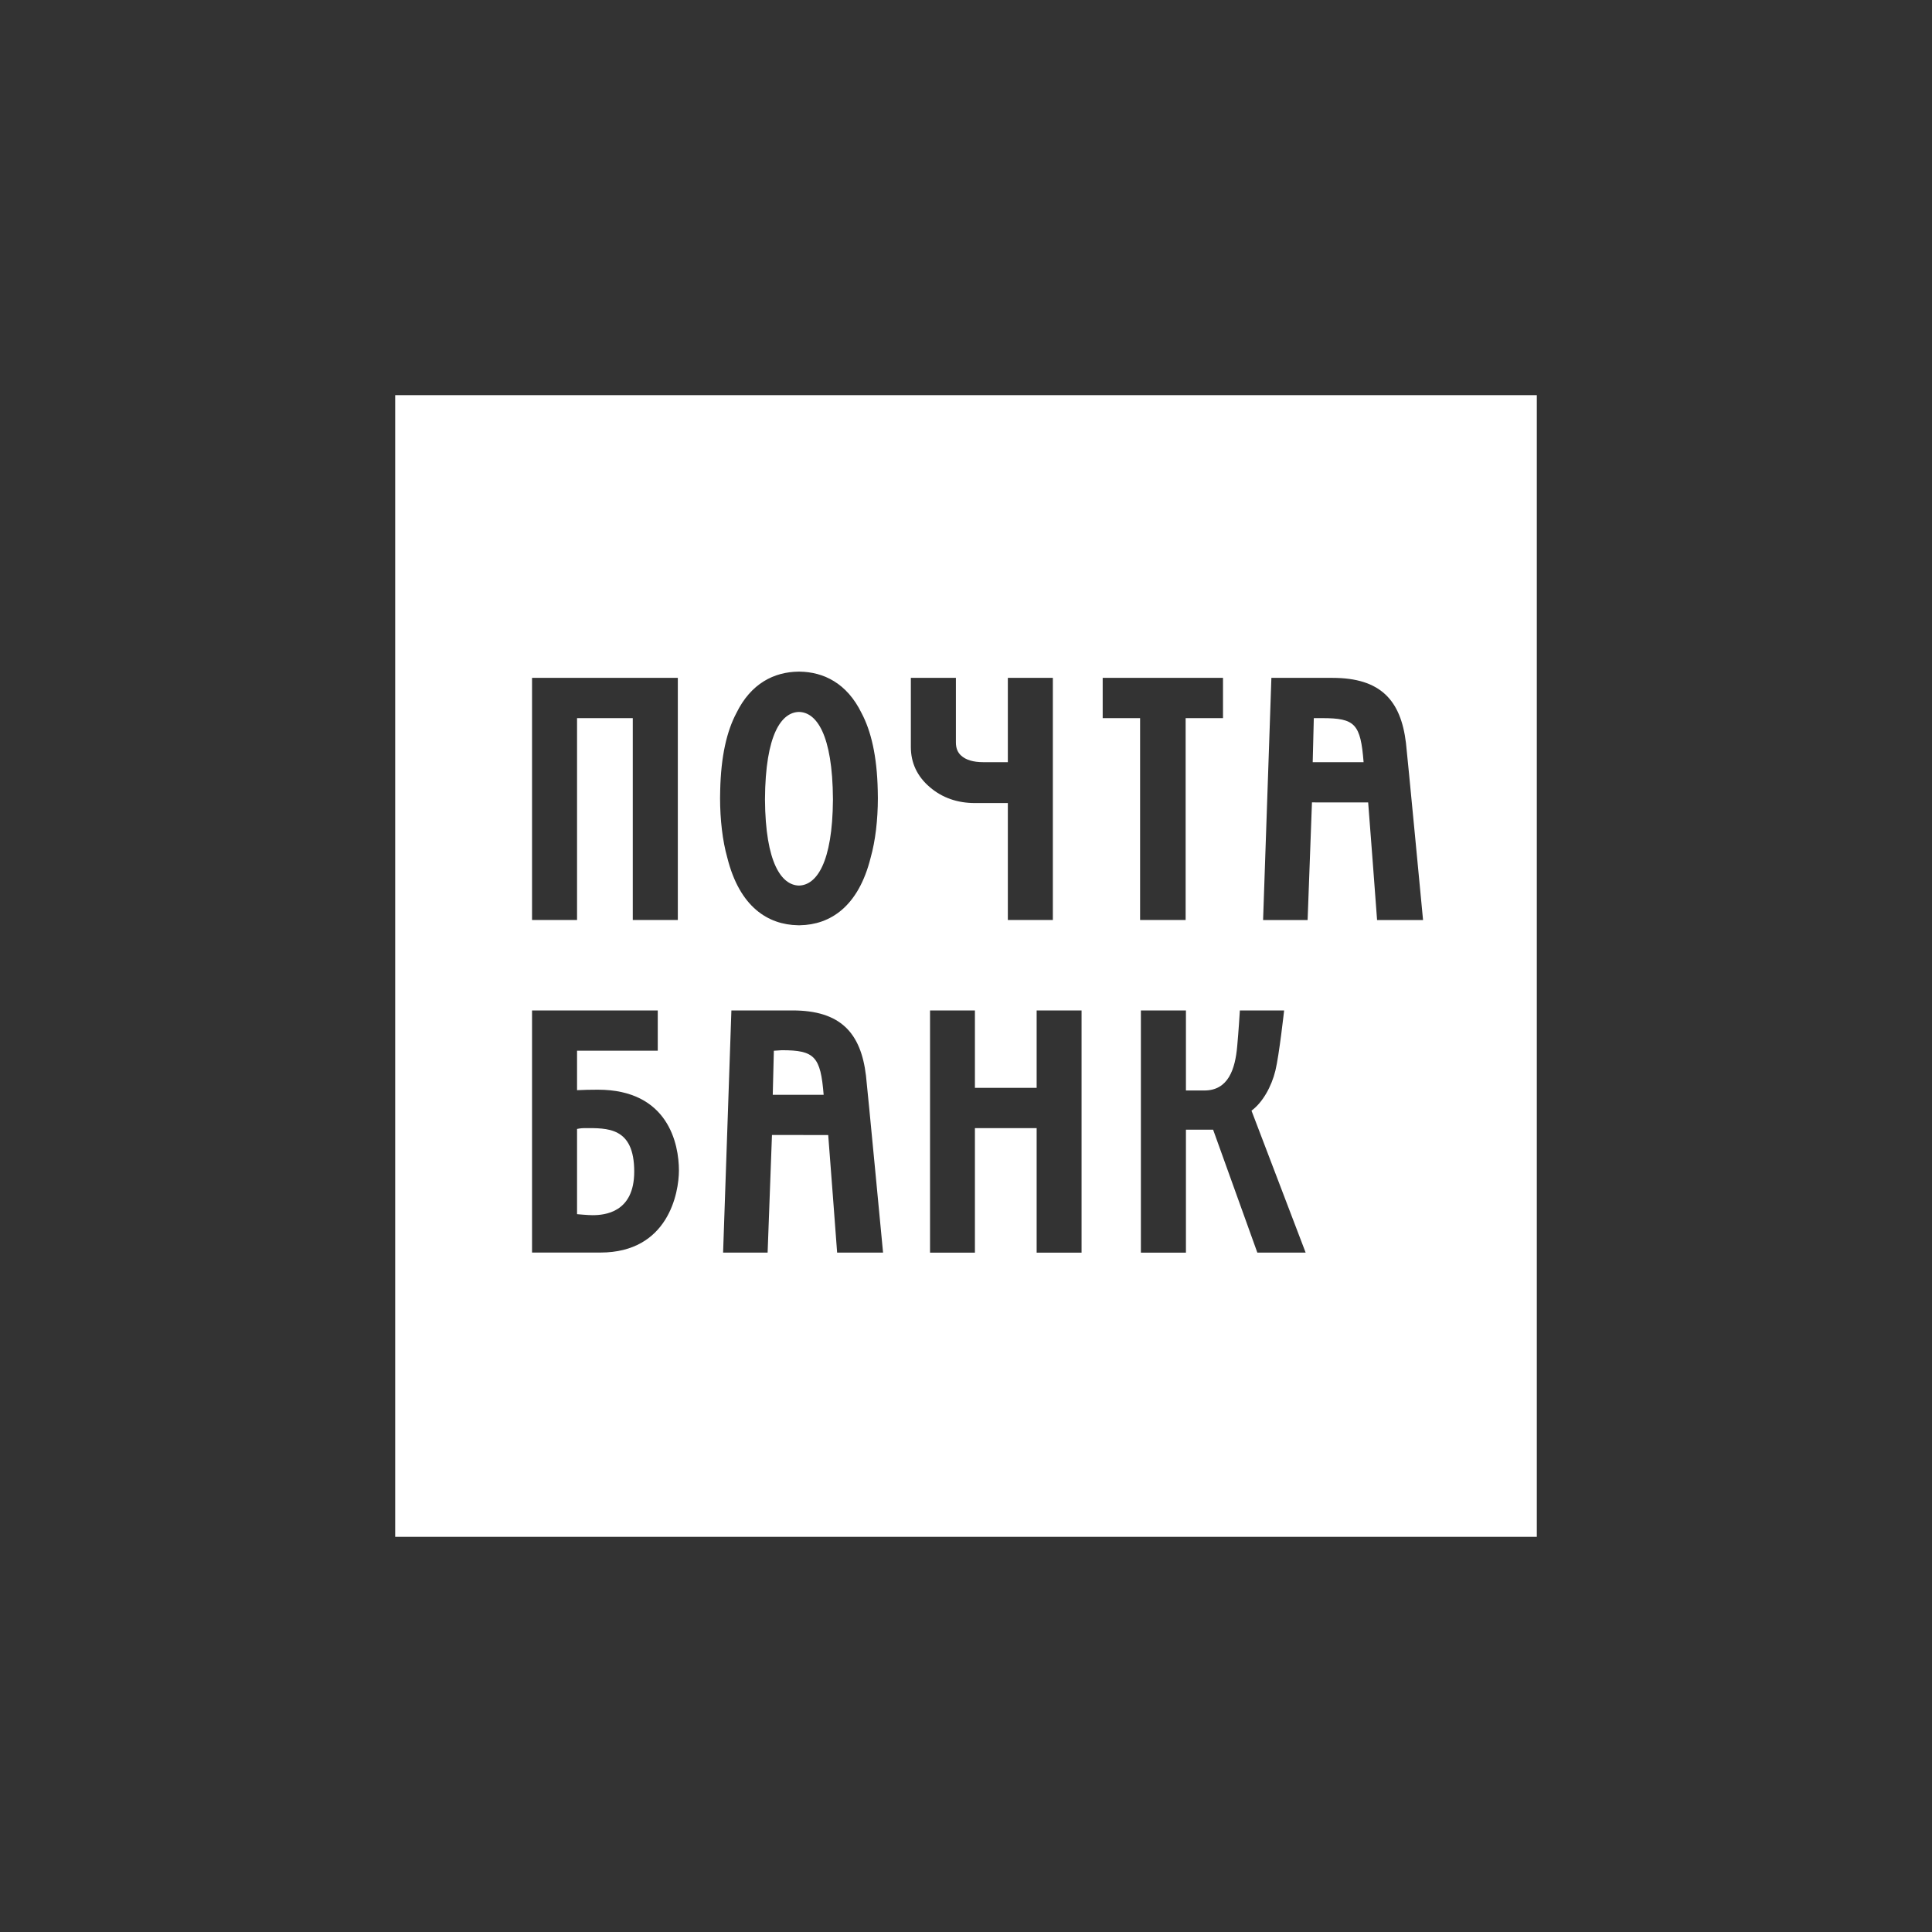 <?xml version="1.0" encoding="UTF-8"?>
<svg width="44px" height="44px" viewBox="0 0 44 44" version="1.1" xmlns="http://www.w3.org/2000/svg" xmlns:xlink="http://www.w3.org/1999/xlink">
    <rect x="0" y="0" width="44" height="44" fill="#333333" stroke="none"/>
    <!-- Generator: Sketch 54.1 (76490) - https://sketchapp.com -->
    <title>icons/banks/44/pochta-mono</title>
    <desc>Created with Sketch.</desc>
    <g id="icons/banks/44/pochta-mono" stroke="none" stroke-width="1" fill="none" fill-rule="evenodd">
        <path d="M9,35 L9,9 L35,9 L35,35 L9,35 Z M32.02,16.923 C31.903,15.946 31.44,15.438 30.346,15.438 L28.955,15.438 L28.766,20.953 L29.78,20.953 C29.78,20.953 29.873,18.395 29.879,18.274 C29.99,18.274 31.054,18.275 31.159,18.275 C31.171,18.387 31.362,20.953 31.362,20.953 L32.409,20.953 C32.409,20.953 32.049,17.165 32.02,16.923 Z M19.722,24.497 C19.605,23.521 19.142,23.012 18.048,23.012 L16.657,23.012 L16.468,28.527 L17.482,28.527 C17.482,28.527 17.575,25.97 17.581,25.848 C17.692,25.848 18.756,25.85 18.862,25.85 C18.873,25.961 19.065,28.527 19.065,28.527 L20.111,28.527 C20.111,28.527 19.751,24.739 19.722,24.497 Z M12.117,15.438 L12.117,20.952 L13.142,20.952 L13.142,16.355 L14.411,16.355 L14.411,20.952 L15.437,20.952 L15.437,15.438 L12.117,15.438 Z M22.953,17.358 L22.396,17.358 C22.165,17.358 21.994,17.307 21.885,17.204 C21.808,17.133 21.77,17.036 21.77,16.909 L21.77,15.438 L20.744,15.438 L20.744,17.012 C20.744,17.375 20.889,17.682 21.175,17.926 C21.457,18.168 21.803,18.289 22.204,18.289 L22.953,18.289 L22.953,20.952 L23.978,20.952 L23.978,15.438 L22.953,15.438 L22.953,17.358 Z M25.113,15.438 L25.113,16.355 L25.965,16.355 L25.965,20.952 L25.977,20.952 L26.989,20.952 L27.002,20.952 L27.002,16.355 L27.853,16.355 L27.853,15.438 L25.113,15.438 Z M23.609,23.012 L23.609,24.775 L22.203,24.775 L22.203,23.012 L21.181,23.012 L21.181,28.528 L22.203,28.528 L22.203,25.692 L23.609,25.692 L23.609,28.528 L24.632,28.528 L24.632,23.012 L23.609,23.012 Z M13.616,24.817 C13.439,24.817 13.282,24.821 13.142,24.828 L13.142,23.929 L14.98,23.929 L14.98,23.013 L12.117,23.013 L12.117,23.929 L12.117,28.526 L12.187,28.526 L13.672,28.526 C15.222,28.526 15.462,27.162 15.462,26.657 C15.462,26.06 15.224,24.817 13.616,24.817 Z M19.99,18 C19.973,17.212 19.836,16.647 19.624,16.245 C19.29,15.559 18.758,15.303 18.208,15.296 C18.207,15.296 18.206,15.296 18.205,15.296 C18.202,15.296 18.199,15.296 18.196,15.296 C18.193,15.296 18.19,15.296 18.187,15.296 C18.186,15.296 18.185,15.296 18.184,15.296 C17.634,15.303 17.102,15.559 16.768,16.245 C16.556,16.647 16.419,17.212 16.402,18 C16.401,18.002 16.399,18.178 16.399,18.179 L16.399,18.179 C16.4,18.67 16.455,19.147 16.563,19.53 C16.844,20.66 17.494,21.06 18.173,21.072 C18.178,21.072 18.183,21.073 18.187,21.073 C18.19,21.073 18.193,21.072 18.196,21.072 C18.199,21.072 18.202,21.073 18.205,21.073 C18.21,21.073 18.214,21.072 18.219,21.072 C18.898,21.06 19.548,20.66 19.829,19.53 C19.937,19.147 19.992,18.67 19.993,18.179 L19.993,18.179 C19.993,18.178 19.99,18.002 19.99,18 Z M17.422,18.205 L17.422,18.204 C17.43,16.712 17.803,16.221 18.196,16.214 C18.589,16.221 18.961,16.712 18.97,18.204 L18.97,18.205 C18.961,19.663 18.589,20.16 18.196,20.168 C17.803,20.16 17.431,19.663 17.422,18.205 Z M29.896,17.358 C29.899,17.246 29.92,16.461 29.921,16.355 L30.114,16.355 C30.861,16.355 30.986,16.486 31.055,17.358 L29.896,17.358 Z M17.599,24.933 C17.601,24.821 17.622,24.036 17.624,23.93 L17.806,23.918 C18.552,23.918 18.688,24.06 18.758,24.933 L17.599,24.933 Z M13.492,27.675 C13.392,27.675 13.142,27.652 13.142,27.652 L13.142,26.575 L13.142,26.463 L13.142,25.711 C13.142,25.711 13.222,25.692 13.31,25.692 C13.83,25.692 14.444,25.662 14.444,26.682 C14.444,27.618 13.769,27.675 13.492,27.675 Z M29.735,28.527 L28.502,25.295 C28.758,25.106 28.958,24.744 29.046,24.384 C29.132,24.035 29.245,23.012 29.245,23.012 L28.237,23.012 C28.231,23.116 28.209,23.466 28.177,23.822 C28.131,24.349 27.974,24.835 27.429,24.835 L27.009,24.835 C27.008,24.791 27.009,23.012 27.009,23.012 L25.983,23.012 L25.983,28.528 L27.009,28.528 L27.009,25.728 C27.009,25.728 27.551,25.728 27.628,25.728 L28.635,28.527 L29.735,28.527 Z" id="Combined-Shape" fill="#FFFFFF" fill-rule="nonzero"></path>
    </g>
</svg>